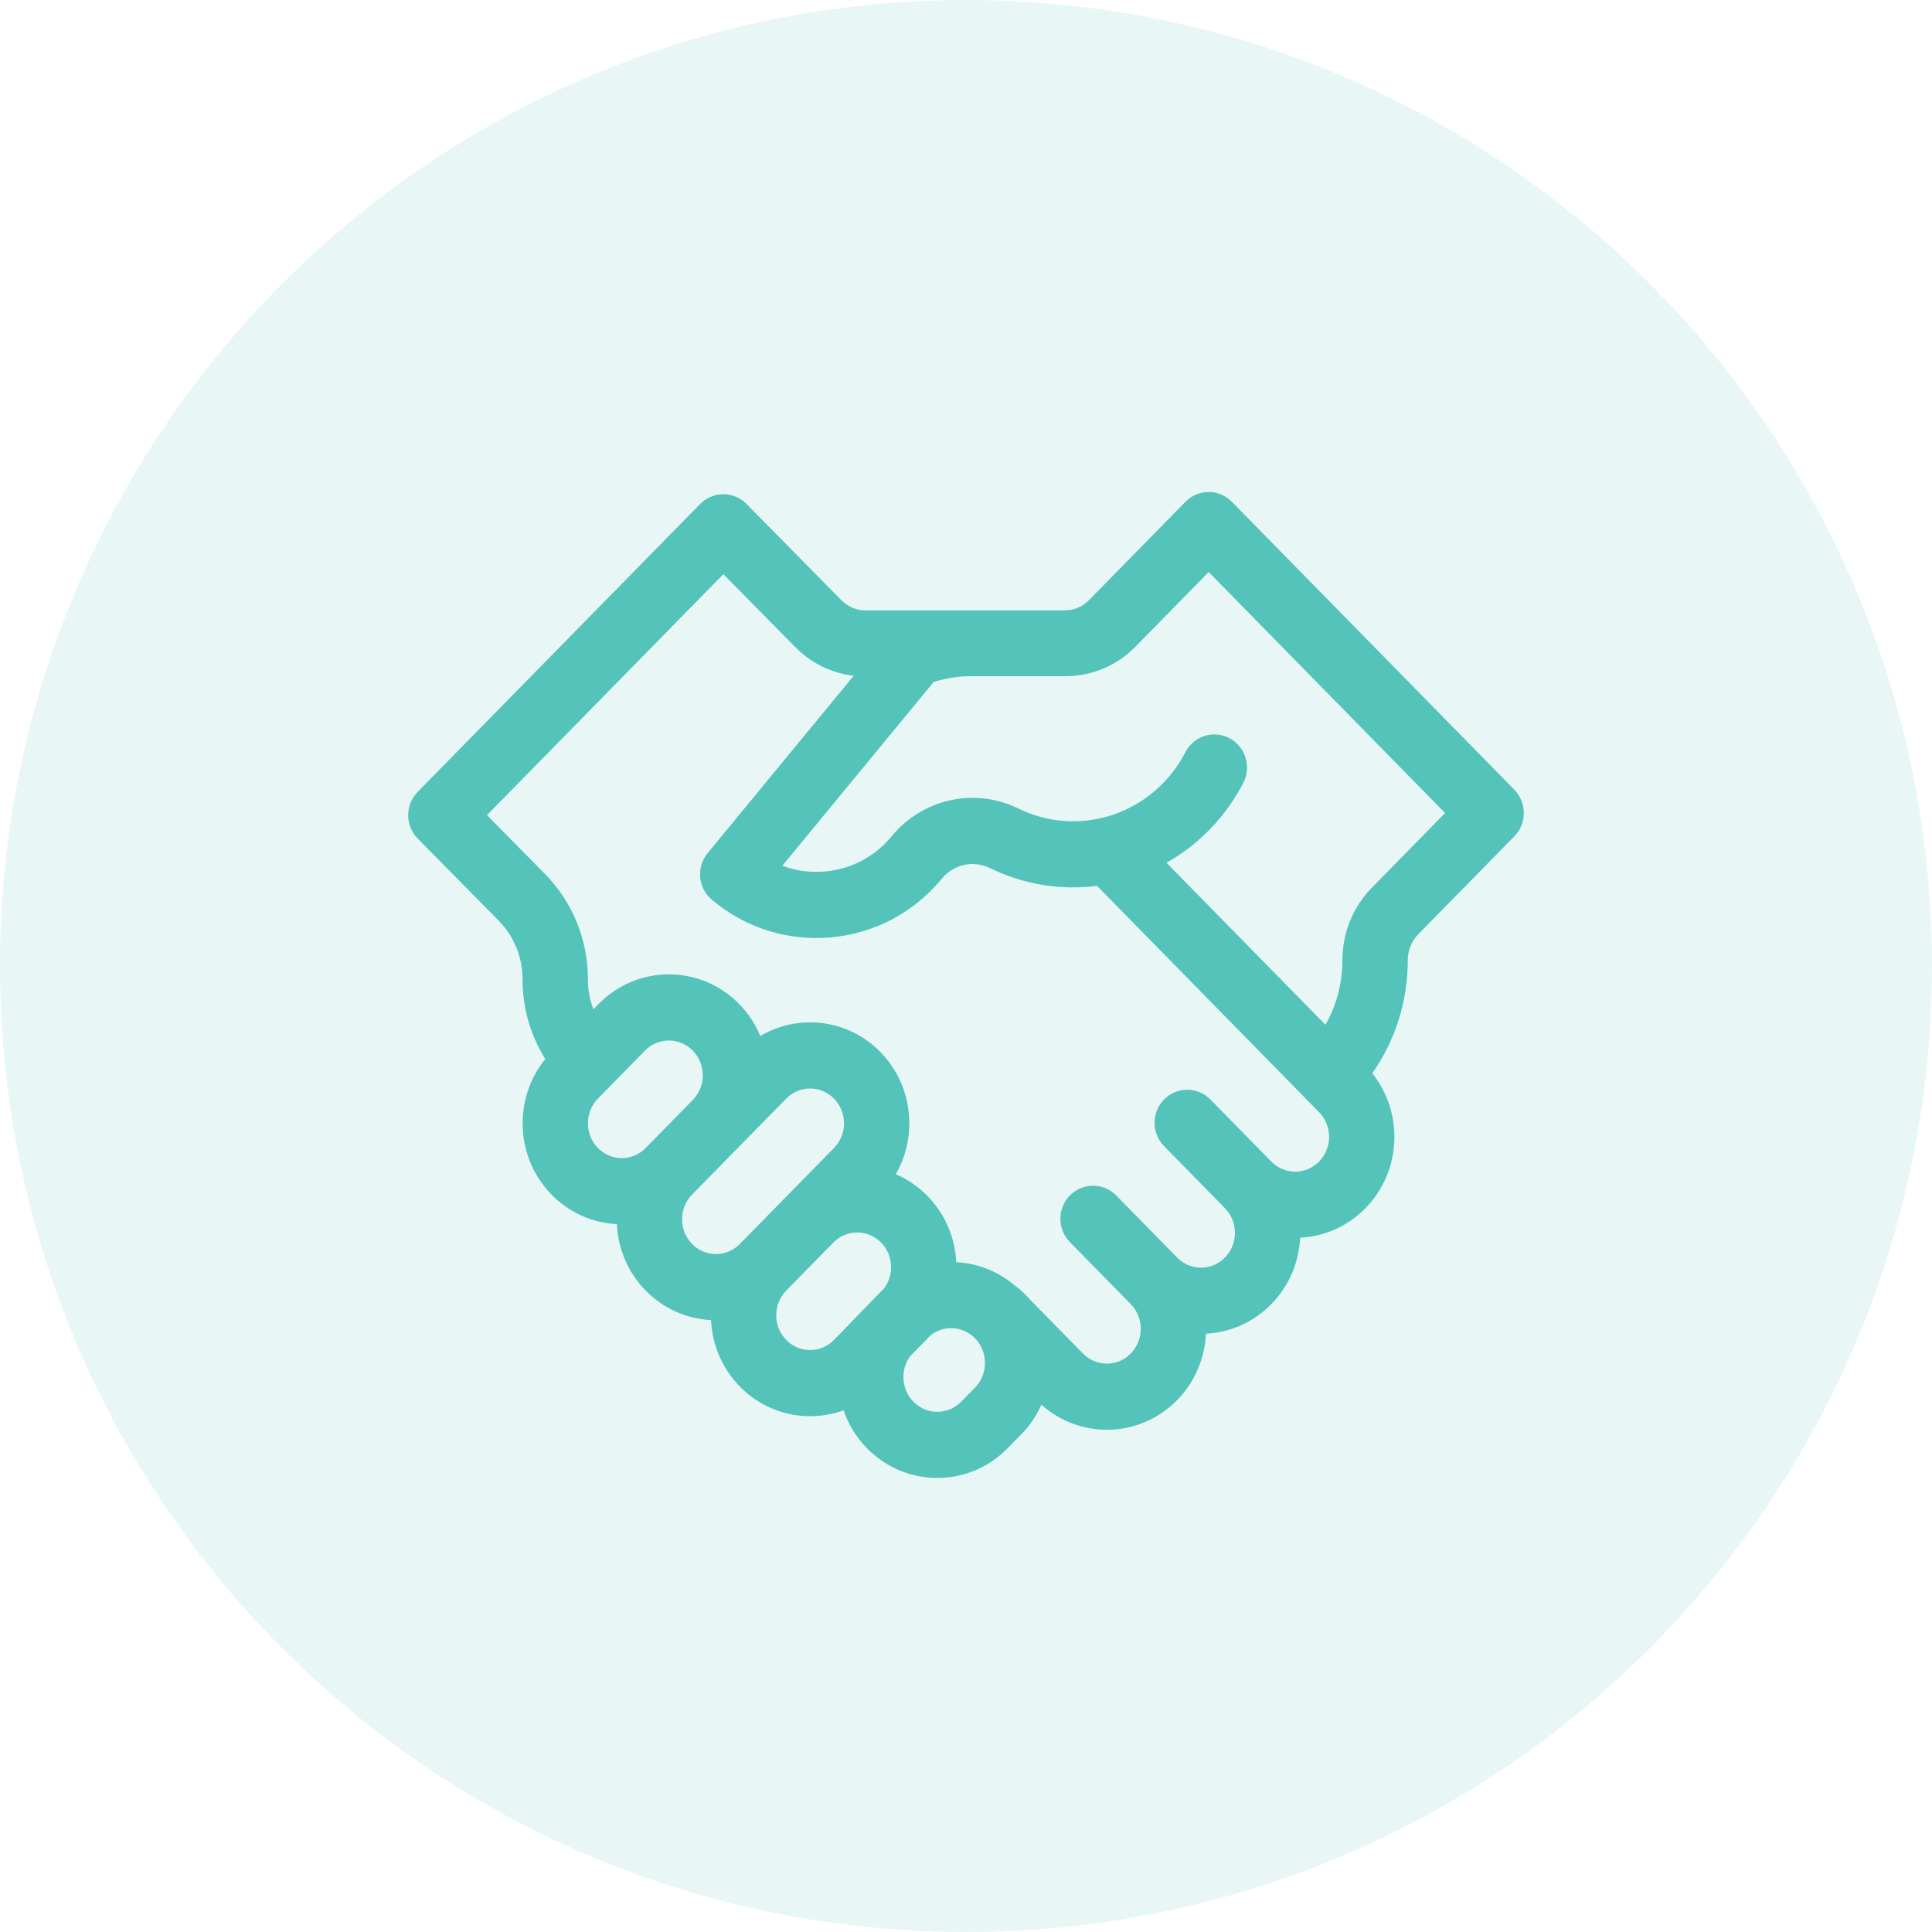 <svg width="71" height="71" viewBox="0 0 71 71" fill="none" xmlns="http://www.w3.org/2000/svg">
<path d="M35.5 71C55.106 71 71 55.106 71 35.5C71 15.894 55.106 0 35.5 0C15.894 0 0 15.894 0 35.5C0 55.106 15.894 71 35.5 71Z" fill="#54C3BA" fill-opacity="0.13"/>
<g clip-path="url(#clip0_227_5345)">
<path d="M45.27 18.44C45.158 18.326 45.026 18.236 44.879 18.174C44.733 18.113 44.576 18.081 44.418 18.081C44.259 18.081 44.102 18.113 43.956 18.174C43.81 18.236 43.677 18.326 43.565 18.44L40.017 22.058C39.782 22.298 39.47 22.43 39.139 22.43H31.799C31.468 22.43 31.156 22.298 30.919 22.056L27.433 18.519C27.321 18.406 27.189 18.316 27.043 18.255C26.897 18.194 26.74 18.162 26.582 18.162H26.581C26.423 18.162 26.266 18.194 26.12 18.256C25.974 18.317 25.841 18.408 25.73 18.521L15.349 29.102C14.883 29.577 14.884 30.344 15.351 30.817L18.328 33.836C18.892 34.411 19.203 35.176 19.203 35.99C19.203 37.044 19.495 38.051 20.038 38.919C18.856 40.374 18.933 42.539 20.268 43.9C20.915 44.56 21.762 44.941 22.67 44.986C22.711 45.874 23.064 46.751 23.728 47.428C24.375 48.087 25.222 48.468 26.13 48.513C26.172 49.402 26.525 50.278 27.189 50.955C28.234 52.021 29.735 52.289 31.002 51.829C31.181 52.354 31.475 52.831 31.862 53.224C33.288 54.678 35.601 54.679 37.027 53.224L37.534 52.708C37.843 52.394 38.092 52.026 38.272 51.623C39.691 52.891 41.877 52.863 43.259 51.453C43.924 50.776 44.277 49.9 44.318 49.012C45.226 48.967 46.073 48.586 46.72 47.926C47.384 47.249 47.737 46.373 47.779 45.484C48.686 45.44 49.533 45.059 50.18 44.4C51.508 43.046 51.592 40.897 50.431 39.443C51.277 38.236 51.735 36.796 51.735 35.285C51.735 34.93 51.875 34.584 52.12 34.334L55.651 30.734C56.116 30.26 56.116 29.495 55.651 29.021L45.27 18.44ZM21.973 40.373L23.703 38.61C23.818 38.492 23.955 38.398 24.105 38.335C24.256 38.271 24.418 38.238 24.581 38.238C24.744 38.238 24.906 38.271 25.057 38.335C25.207 38.398 25.344 38.492 25.459 38.61C25.95 39.11 25.95 39.924 25.459 40.424L23.728 42.188C23.614 42.306 23.477 42.399 23.326 42.463C23.176 42.527 23.014 42.56 22.851 42.56C22.688 42.56 22.526 42.527 22.375 42.463C22.225 42.399 22.088 42.306 21.973 42.188C21.483 41.688 21.483 40.874 21.973 40.373V40.373ZM25.433 43.9L28.894 40.373C29.008 40.256 29.145 40.162 29.296 40.098C29.446 40.035 29.608 40.002 29.771 40.002C29.935 40.002 30.097 40.035 30.247 40.098C30.398 40.162 30.535 40.256 30.649 40.373C31.14 40.874 31.14 41.688 30.649 42.188C29.416 43.445 29.35 43.512 27.189 45.715C27.074 45.833 26.937 45.926 26.787 45.99C26.636 46.054 26.474 46.087 26.311 46.087C26.148 46.087 25.986 46.054 25.835 45.99C25.685 45.926 25.548 45.833 25.433 45.715C24.943 45.215 24.943 44.401 25.433 43.9ZM28.894 49.242C28.403 48.742 28.403 47.928 28.894 47.428L30.624 45.664C30.739 45.546 30.875 45.453 31.026 45.389C31.177 45.325 31.338 45.292 31.502 45.292C31.665 45.292 31.827 45.325 31.977 45.389C32.128 45.453 32.265 45.546 32.379 45.664C32.833 46.126 32.866 46.855 32.482 47.358C32.377 47.457 32.534 47.298 30.649 49.242C30.535 49.36 30.398 49.453 30.247 49.517C30.097 49.581 29.935 49.614 29.771 49.614C29.608 49.614 29.446 49.581 29.296 49.517C29.145 49.453 29.008 49.36 28.894 49.242ZM35.83 50.995L35.322 51.512C35.208 51.63 35.071 51.723 34.921 51.787C34.77 51.851 34.608 51.883 34.445 51.883C34.282 51.883 34.12 51.851 33.969 51.787C33.819 51.723 33.682 51.63 33.567 51.512C33.12 51.056 33.082 50.34 33.45 49.838C34.109 49.164 34.077 49.204 34.191 49.077C34.682 48.686 35.382 48.725 35.83 49.181C36.321 49.681 36.32 50.495 35.83 50.995ZM48.475 42.687C48.36 42.805 48.224 42.898 48.073 42.962C47.922 43.026 47.761 43.058 47.597 43.058C47.434 43.058 47.272 43.026 47.122 42.962C46.971 42.898 46.834 42.805 46.72 42.687L44.483 40.407C44.015 39.931 43.255 39.928 42.784 40.401C42.313 40.873 42.31 41.643 42.778 42.119L45.015 44.399C45.506 44.9 45.506 45.714 45.015 46.214C44.9 46.331 44.764 46.425 44.613 46.489C44.462 46.553 44.3 46.586 44.137 46.586C43.974 46.586 43.812 46.553 43.661 46.489C43.511 46.425 43.374 46.331 43.259 46.214L41.023 43.934C40.555 43.457 39.794 43.454 39.324 43.927C38.853 44.4 38.85 45.17 39.317 45.646L41.554 47.926C42.045 48.427 42.045 49.241 41.554 49.741C41.44 49.859 41.303 49.952 41.152 50.016C41.002 50.08 40.84 50.113 40.676 50.113C40.513 50.113 40.352 50.08 40.201 50.016C40.05 49.952 39.913 49.859 39.799 49.741C37.444 47.36 37.557 47.412 37.32 47.267C36.708 46.734 35.95 46.425 35.142 46.384C35.099 45.498 34.746 44.626 34.084 43.951C33.745 43.606 33.35 43.337 32.921 43.152C33.735 41.734 33.547 39.876 32.354 38.661C31.132 37.415 29.303 37.264 27.939 38.072C27.758 37.633 27.495 37.234 27.164 36.897C25.737 35.443 23.425 35.443 21.998 36.897L21.807 37.093C21.673 36.741 21.605 36.367 21.605 35.99C21.605 34.53 21.047 33.157 20.031 32.121L17.896 29.956L26.584 21.1L29.216 23.771C29.804 24.37 30.558 24.739 31.373 24.834L26.005 31.352C25.581 31.867 25.65 32.634 26.159 33.063C27.391 34.102 28.95 34.594 30.547 34.447C32.145 34.3 33.59 33.533 34.618 32.284C35.048 31.762 35.772 31.604 36.378 31.901C37.616 32.506 38.976 32.727 40.315 32.554L48.475 40.872C48.966 41.372 48.966 42.187 48.475 42.687ZM50.415 32.622C49.717 33.334 49.333 34.279 49.333 35.285C49.333 36.133 49.115 36.946 48.709 37.66L42.867 31.706C44.061 31.033 45.041 30.023 45.69 28.77C45.998 28.175 45.772 27.441 45.184 27.129C44.597 26.817 43.871 27.046 43.563 27.641C42.911 28.898 41.792 29.737 40.539 30.048C40.483 30.056 40.429 30.068 40.375 30.085C39.412 30.286 38.38 30.18 37.423 29.712C36.647 29.331 35.767 29.224 34.924 29.409C34.081 29.593 33.323 30.058 32.771 30.73C32.155 31.477 31.288 31.938 30.33 32.026C29.785 32.076 29.248 32.003 28.75 31.816L34.311 25.063C34.747 24.928 35.199 24.85 35.654 24.85H39.139C40.115 24.85 41.032 24.473 41.722 23.771L44.418 21.022L53.106 29.878L50.415 32.622Z" fill="#54C3BA"/>
</g>
<defs>
<clipPath id="clip0_227_5345">
<rect width="41" height="37" fill="white" transform="translate(15 18)"/>
</clipPath>
</defs>
</svg>
